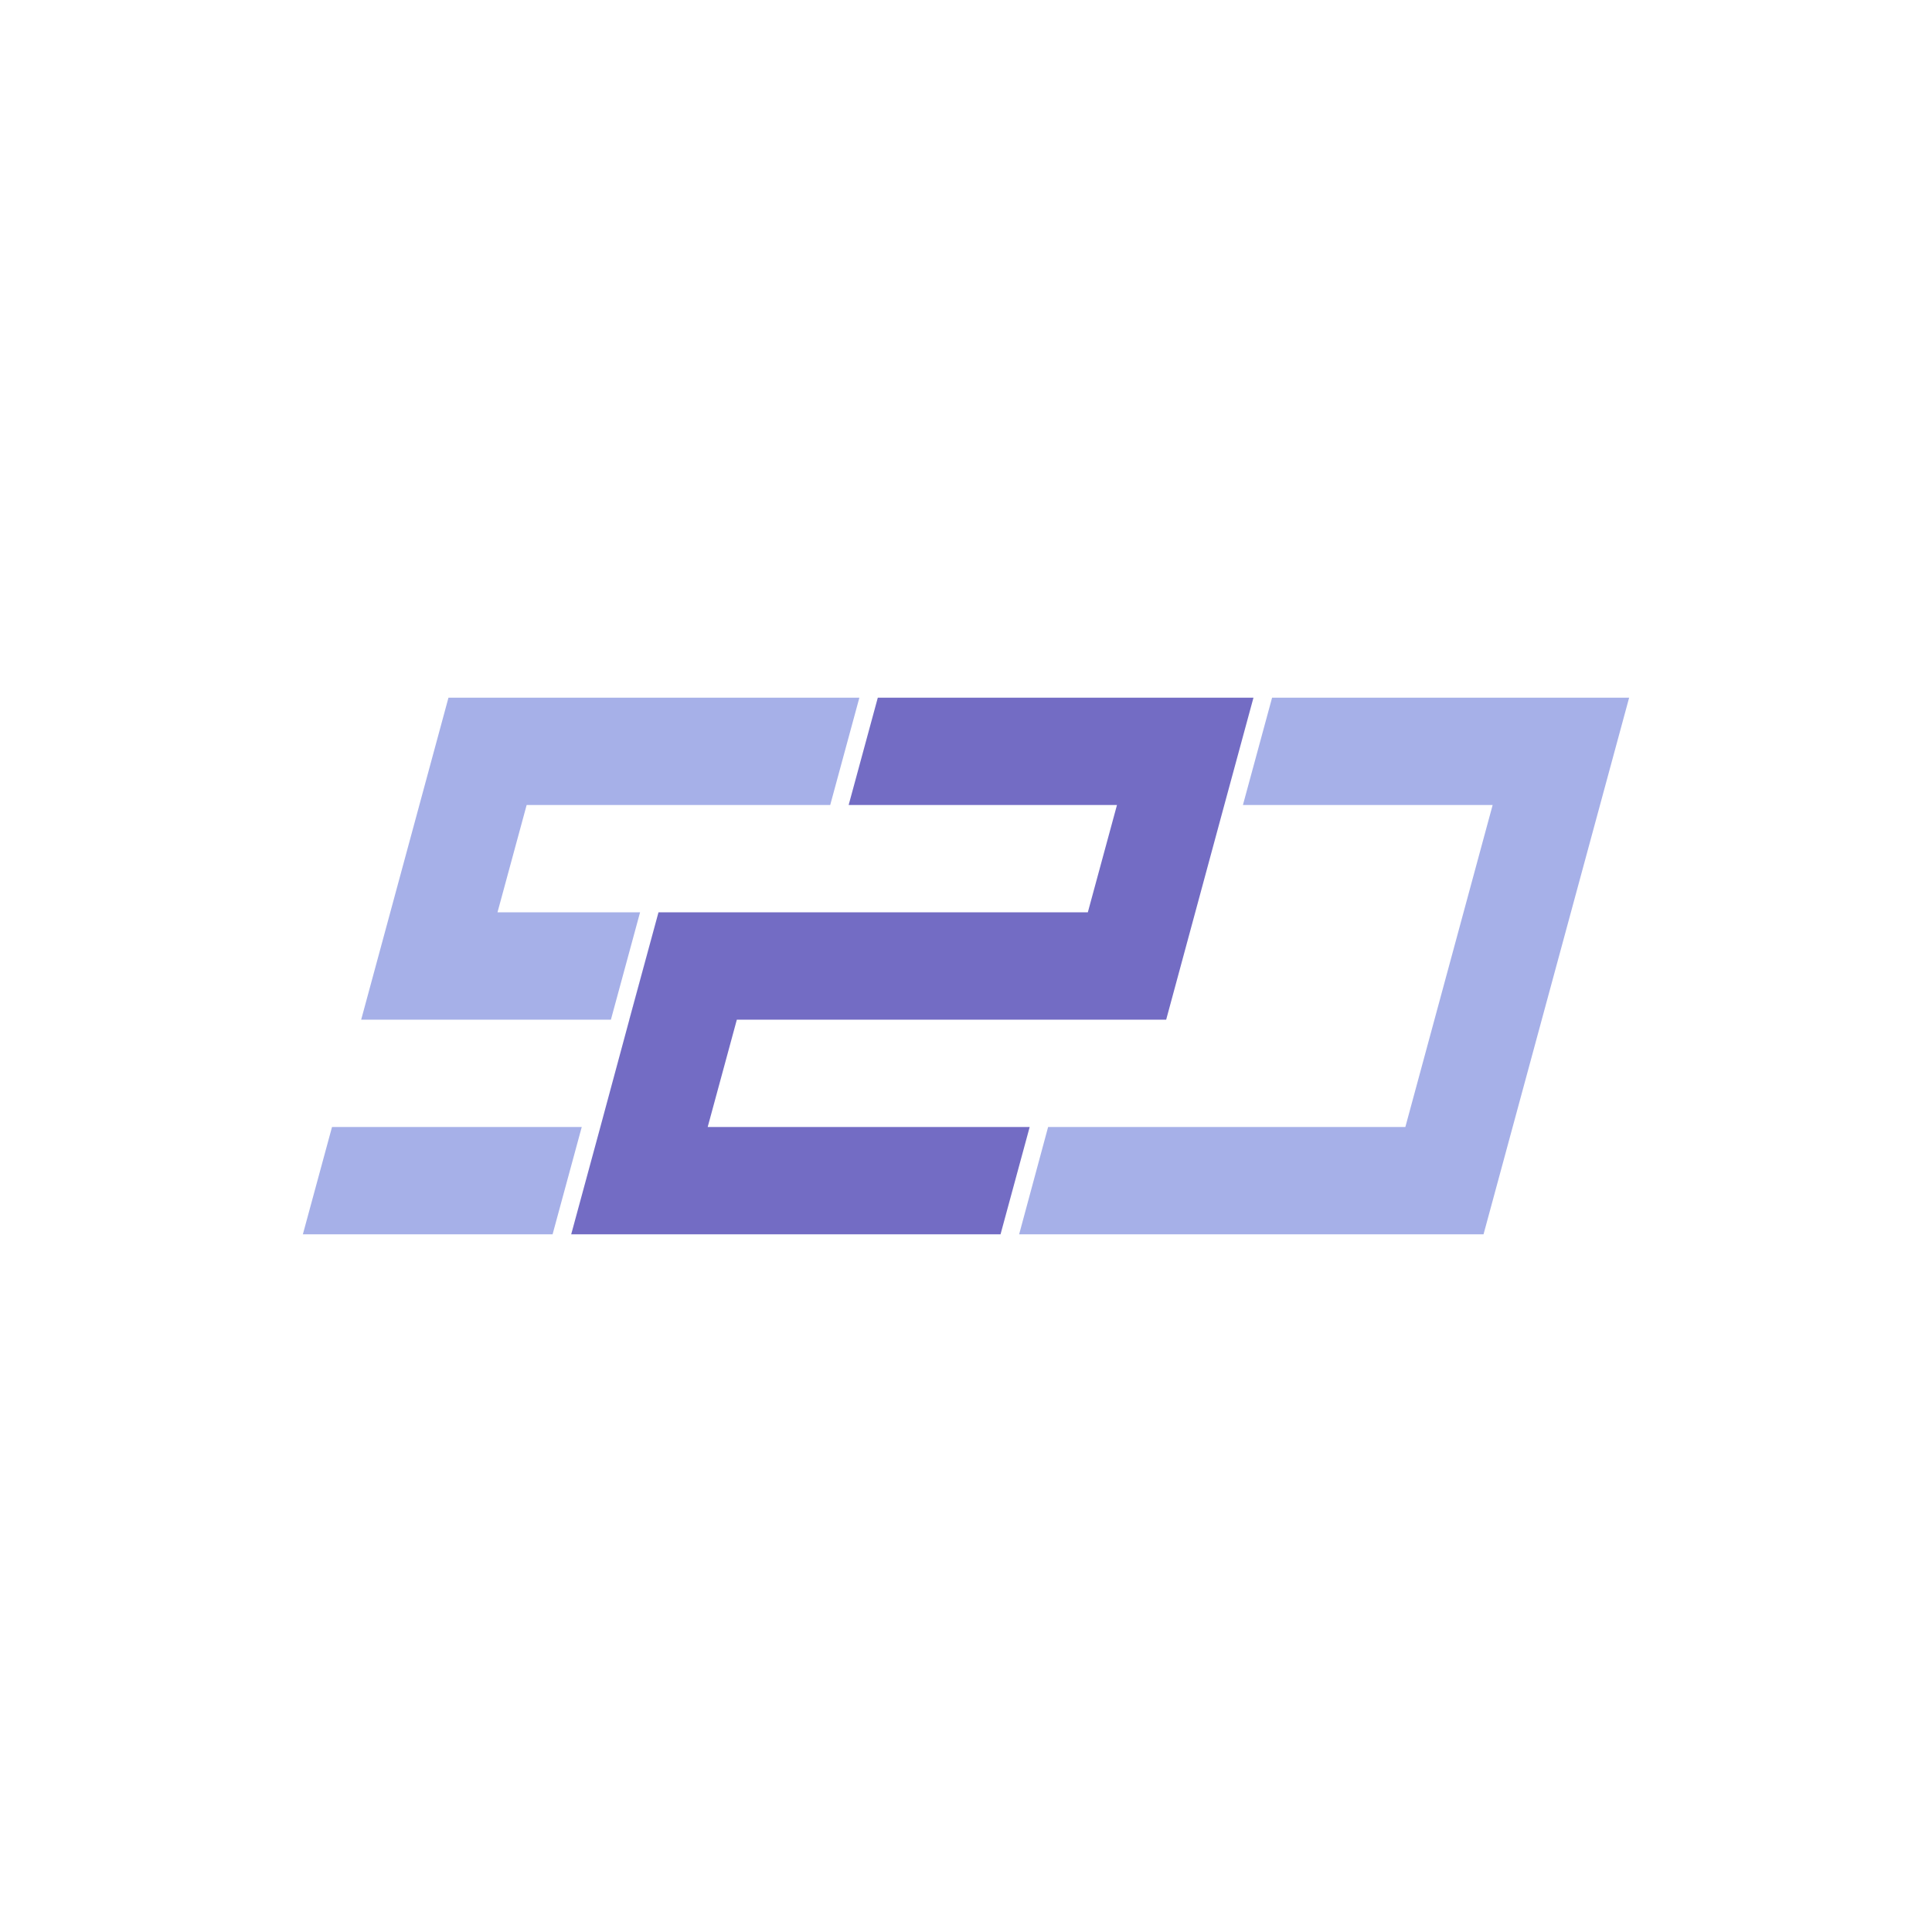 <?xml version="1.0" encoding="UTF-8"?>
<svg id="Layer_1" xmlns="http://www.w3.org/2000/svg" version="1.1" viewBox="0 0 1080 1080">
  <!-- Generator: Adobe Illustrator 29.6.1, SVG Export Plug-In . SVG Version: 2.1.1 Build 9)  -->
  <defs>
    <style>
      .st0 {
        fill: #a6b0e8;
      }

      .st1 {
        fill: #736cc4;
      }
    </style>
  </defs>
  <polygon class="st0" points="351.8 570 368.1 510 351.9 570 351.8 570"/>
  <polygon class="st0" points="480.4 390 464.8 447.4 464.1 450 294.4 450 278.1 510 357.8 510 341.5 570 201.9 570 250.7 390 480.4 390"/>
  <polygon class="st0" points="325.2 630 309.6 687.4 308.9 690 169.3 690 185.6 630 325.2 630"/>
  <polygon class="st0" points="910.7 390 829.3 690 569.7 690 585.2 632.6 585.9 630 785.6 630 834.4 450 694.8 450 710.4 392.6 711.1 390 910.7 390"/>
  <polygon class="st1" points="700.7 390 684.4 450 651.9 570 411.9 570 395.6 630 575.6 630 559.3 690 319.3 690 335.6 630 351.8 570 368.1 510 608.1 510 624.4 450 474.4 450 490.7 390 700.7 390"/>
</svg>